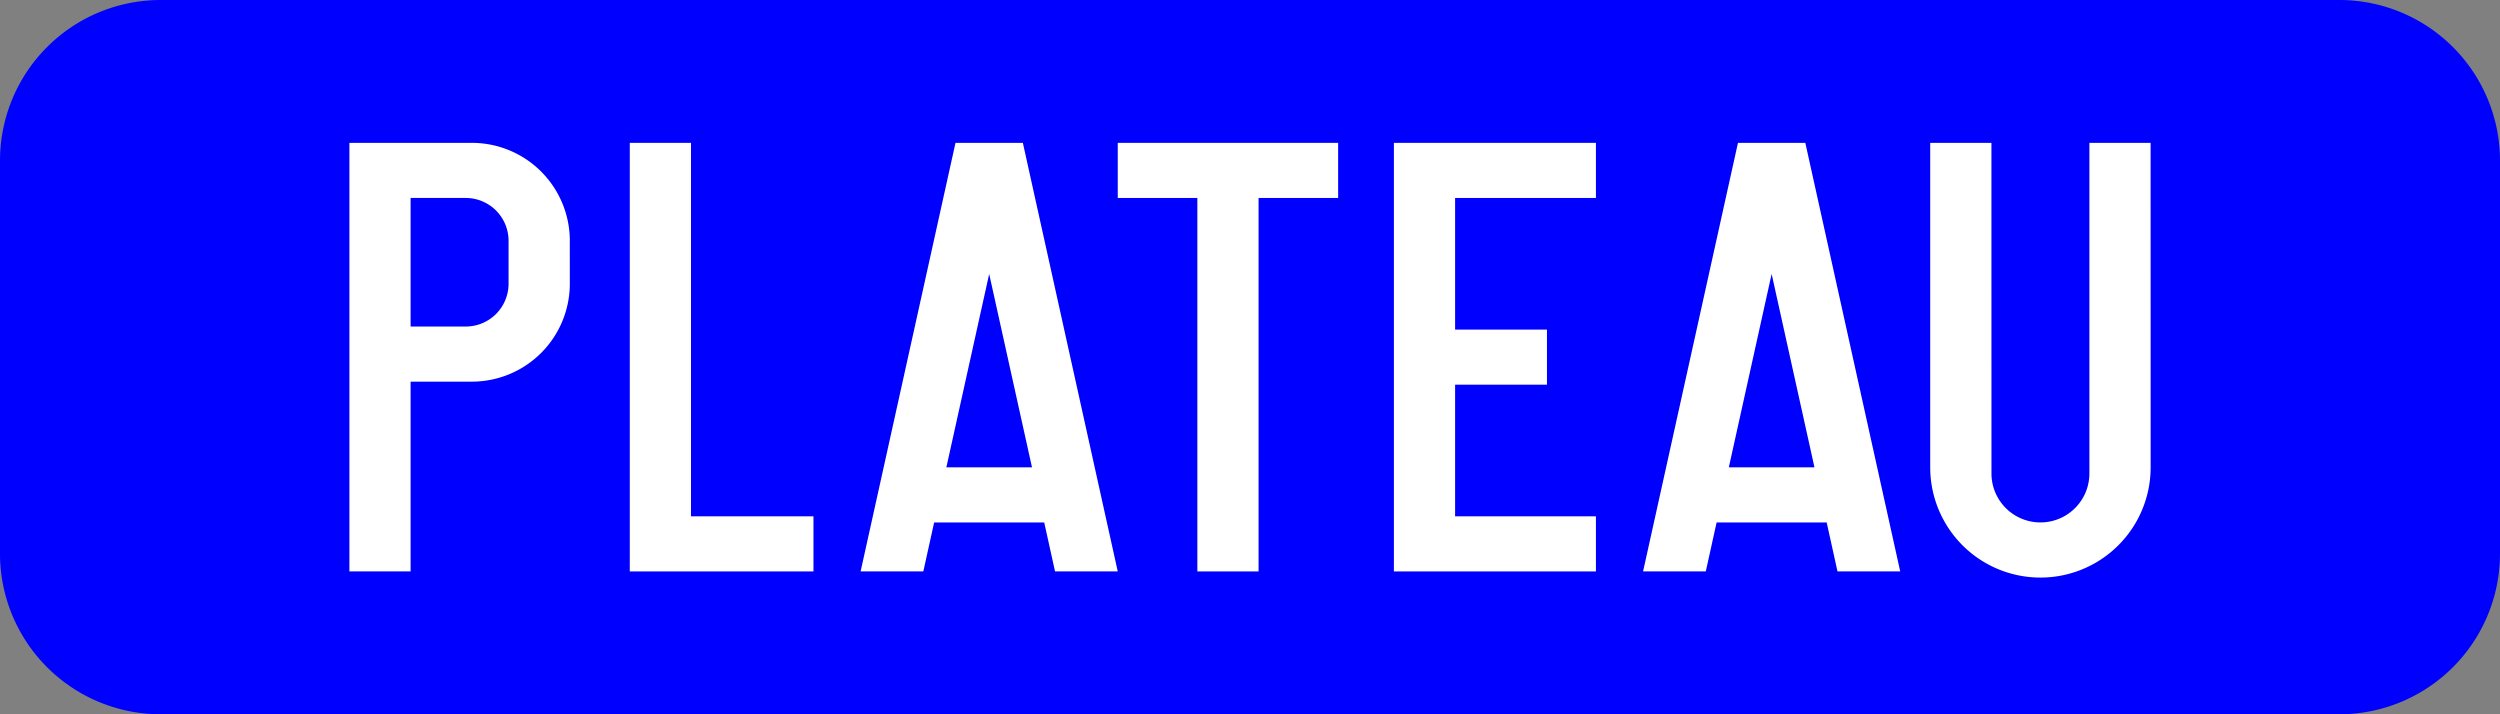 <?xml version="1.0" encoding="UTF-8"?>
<!DOCTYPE svg PUBLIC '-//W3C//DTD SVG 1.0//EN' 'http://www.w3.org/TR/2001/REC-SVG-20010904/DTD/svg10.dtd'>
<svg xmlns:xlink="http://www.w3.org/1999/xlink" xmlns="http://www.w3.org/2000/svg" width="700" height="200">
<rect width="100%" height="100%" fill="#808080" stroke="none"/>
<!--Gegenereerd door de SIMaD-toepassing (http://www.dlw.be).-->
<g style="stroke:none;fill-rule:evenodd;" transform="matrix(1,0,0,-1,0,200)">
<path d=" M45 0 L655 0 A45 45 0 0 1 700 45 L700 155 A45 45 0 0 1 655 200 L45 200 A45 45 0 0 1 0 155 L0 45 A45 45 0 0 1 45 0 Z" style="fill:rgb(0,0,255);" />
<path d=" M97.83 40 L97.83 160 L132.12 160 A27.43 27.43 0 0 0 159.55 132.57 L159.54 132.57 L159.55 120.57 A27.43 27.43 0 0 0 132.12 93.14 L114.97 93.14 L114.97 40 Z M114.97 144.57 L130.4 144.57 A12 12 0 0 0 142.4 132.57 L142.4 120.57 A12 12 0 0 0 130.4 108.57 L114.97 108.57 Z" style="fill:rgb(255,255,255);" />
<path d=" M176.34 40 L176.34 160 L193.48 160 L193.48 55.43 L227.77 55.43 L227.77 40 Z" style="fill:rgb(255,255,255);" />
<path d=" M240.97 40 L258.53 40 L261.56 53.71 L292.38 53.71 L295.41 40 L312.97 40 L286.4 160 L267.54 160 Z M264.98 69.14 L288.96 69.14 L276.97 123.29 Z" style="fill:rgb(255,255,255);" />
<path d=" M335.26 40 L335.26 144.57 L312.97 144.57 L312.97 160 L374.68 160 L374.68 144.57 L352.4 144.57 L352.4 40 Z" style="fill:rgb(255,255,255);" />
<path d=" M390.29 40 L390.29 160 L446.86 160 L446.86 144.57 L407.43 144.57 L407.43 107.71 L433.15 107.71 L433.15 92.29 L407.43 92.29 L407.43 55.43 L446.86 55.43 L446.86 40 Z" style="fill:rgb(255,255,255);" />
<path d=" M460.06 40 L477.62 40 L480.65 53.71 L511.47 53.71 L514.5 40 L532.06 40 L505.49 160 L486.63 160 Z M484.07 69.14 L508.05 69.14 L496.06 123.29 Z" style="fill:rgb(255,255,255);" />
<path d=" M557.6 160 L557.61 67.43 A13.71 13.71 0 0 1 585.03 67.43 L585.03 160 L602.17 160 L602.18 69.14 A30.86 30.86 0 0 0 540.46 69.14 L540.46 160 Z" style="fill:rgb(255,255,255);" />
</g>
</svg>
